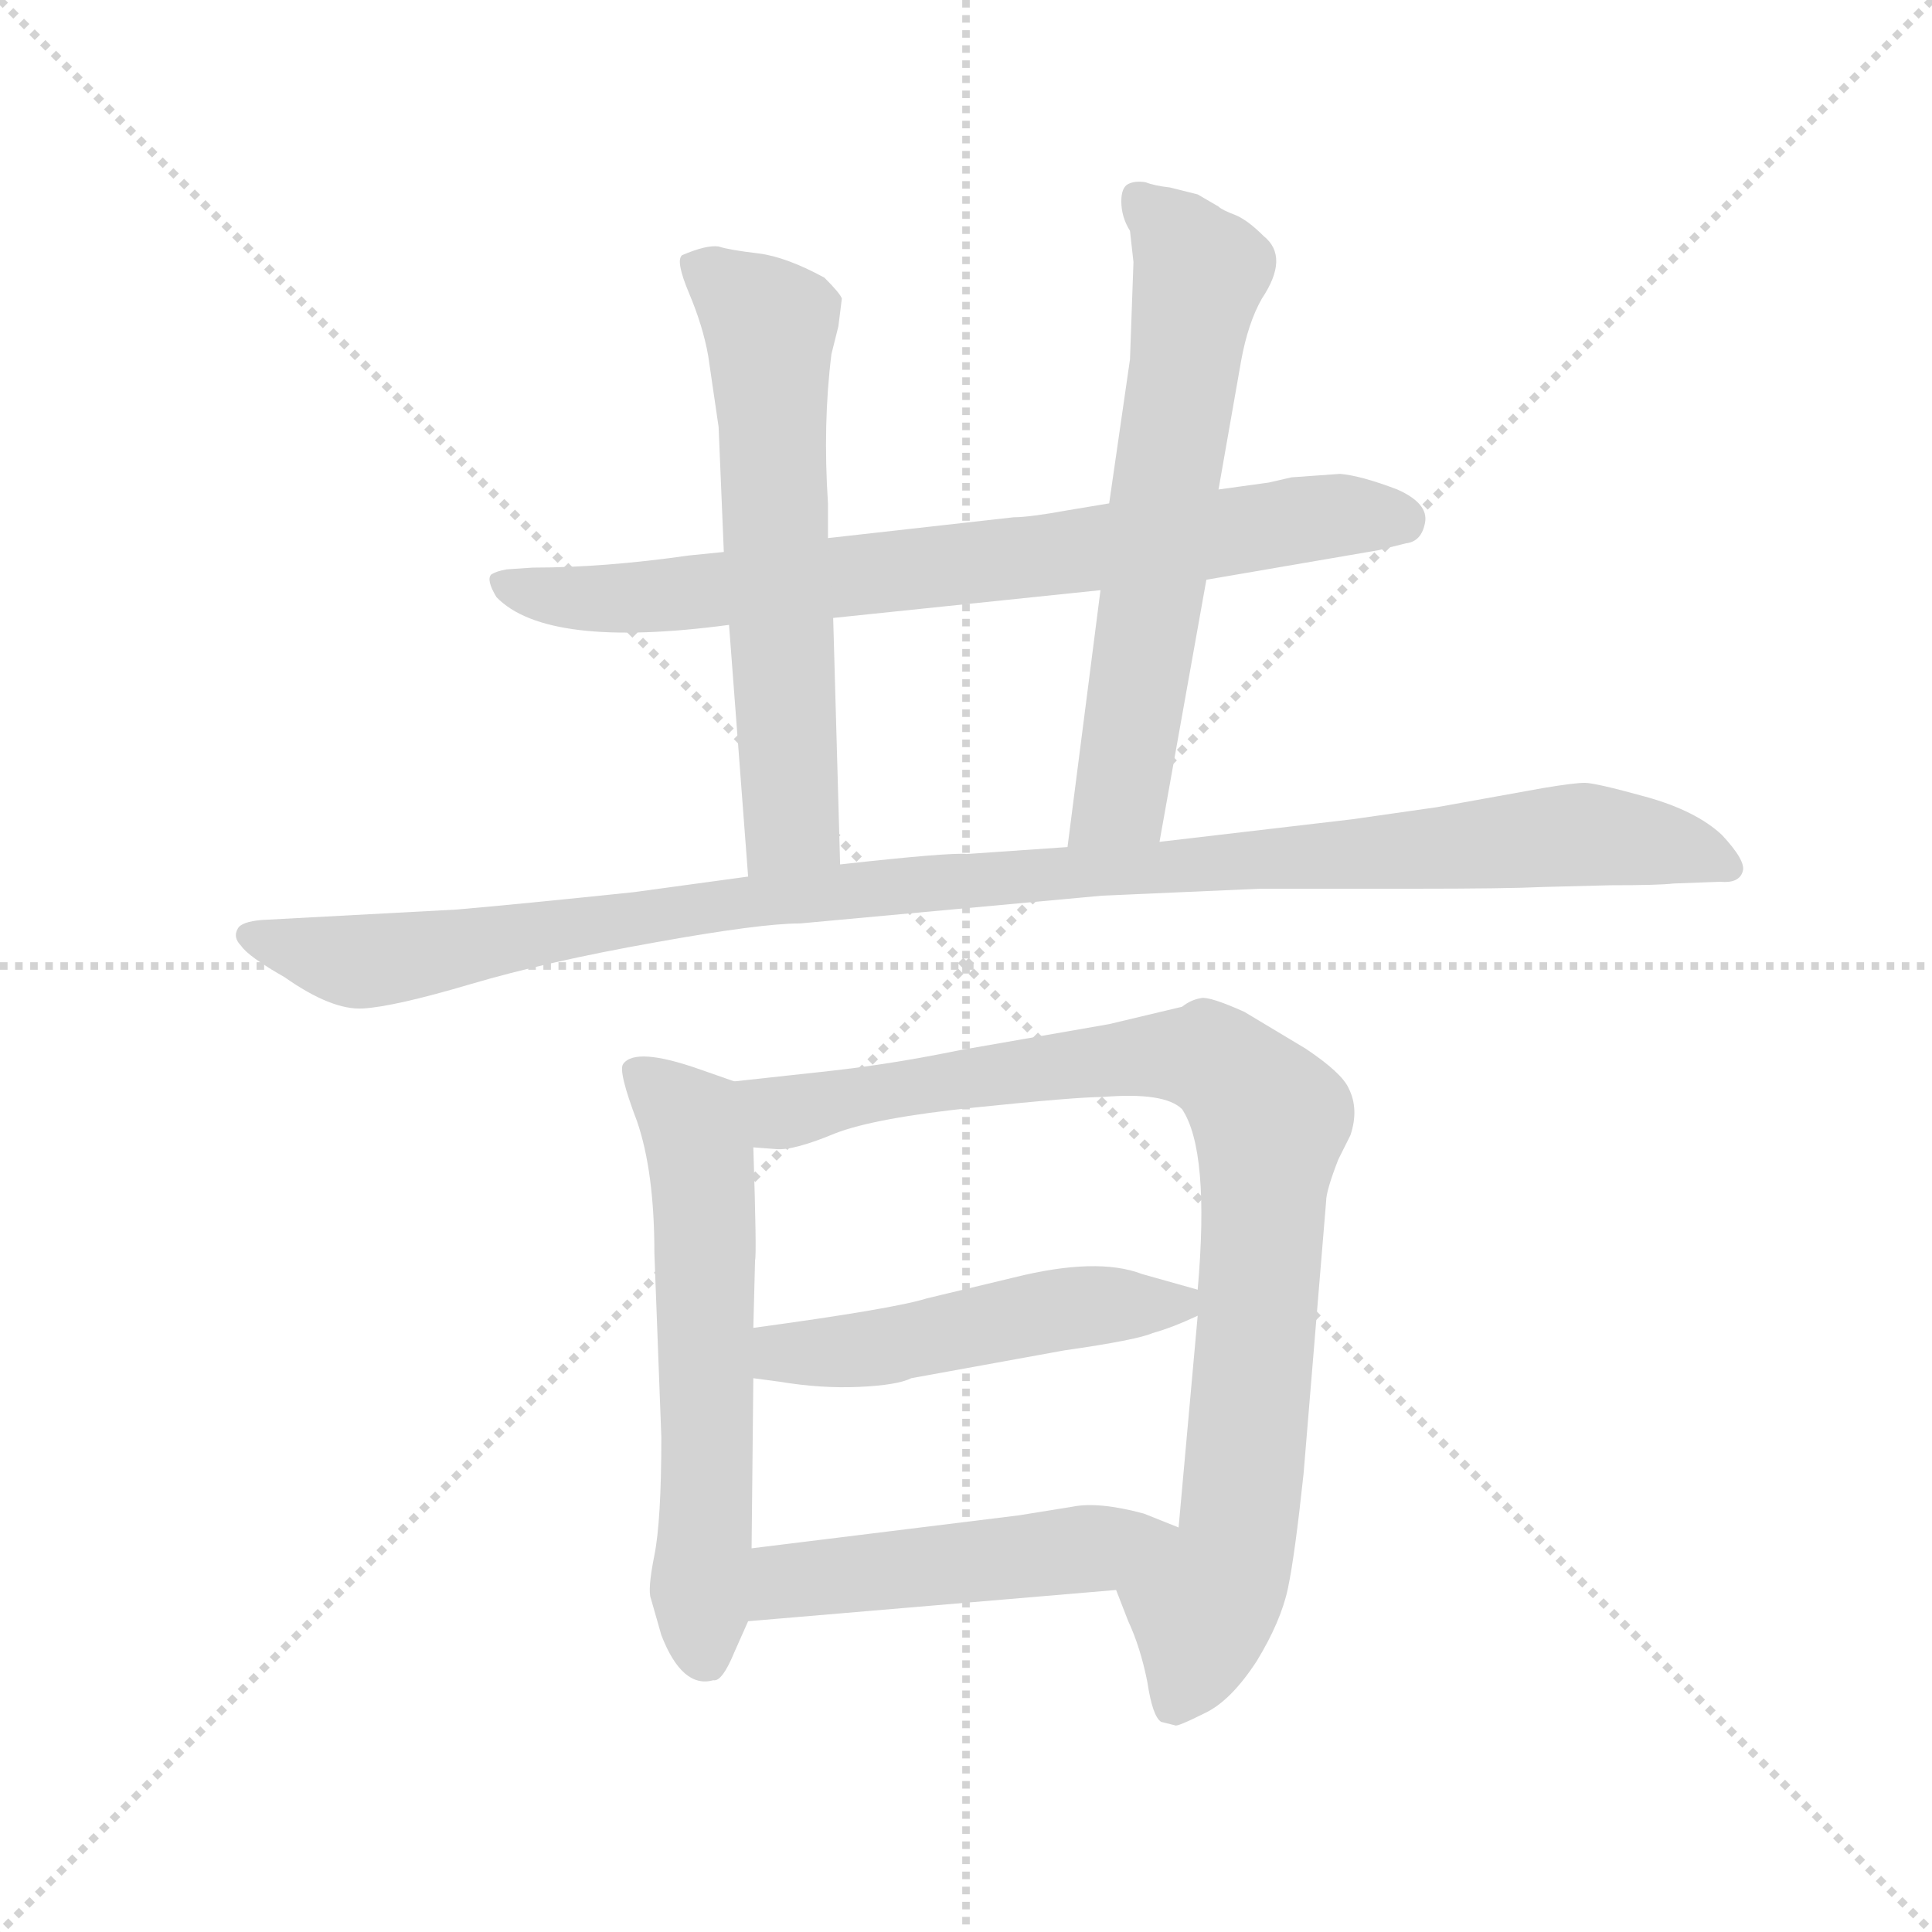 <svg version="1.1" viewBox="0 0 1024 1024" xmlns="http://www.w3.org/2000/svg">
  <g stroke="lightgray" stroke-dasharray="1,1" stroke-width="1" transform="scale(4, 4)">
    <line x1="0" y1="0" x2="256" y2="256"></line>
    <line x1="256" y1="0" x2="0" y2="256"></line>
    <line x1="128" y1="0" x2="128" y2="256"></line>
    <line x1="0" y1="128" x2="256" y2="128"></line>
  </g>
  <g transform="scale(0.92, -0.92) translate(60, -850)">
    <style type="text/css">
      
        @keyframes keyframes0 {
          from {
            stroke: blue;
            stroke-dashoffset: 778;
            stroke-width: 128;
          }
          72% {
            animation-timing-function: step-end;
            stroke: blue;
            stroke-dashoffset: 0;
            stroke-width: 128;
          }
          to {
            stroke: black;
            stroke-width: 1024;
          }
        }
        #make-me-a-hanzi-animation-0 {
          animation: keyframes0 0.883s both;
          animation-delay: 0s;
          animation-timing-function: linear;
        }
      
        @keyframes keyframes1 {
          from {
            stroke: blue;
            stroke-dashoffset: 626;
            stroke-width: 128;
          }
          67% {
            animation-timing-function: step-end;
            stroke: blue;
            stroke-dashoffset: 0;
            stroke-width: 128;
          }
          to {
            stroke: black;
            stroke-width: 1024;
          }
        }
        #make-me-a-hanzi-animation-1 {
          animation: keyframes1 0.759s both;
          animation-delay: 0.883s;
          animation-timing-function: linear;
        }
      
        @keyframes keyframes2 {
          from {
            stroke: blue;
            stroke-dashoffset: 650;
            stroke-width: 128;
          }
          68% {
            animation-timing-function: step-end;
            stroke: blue;
            stroke-dashoffset: 0;
            stroke-width: 128;
          }
          to {
            stroke: black;
            stroke-width: 1024;
          }
        }
        #make-me-a-hanzi-animation-2 {
          animation: keyframes2 0.779s both;
          animation-delay: 1.643s;
          animation-timing-function: linear;
        }
      
        @keyframes keyframes3 {
          from {
            stroke: blue;
            stroke-dashoffset: 1114;
            stroke-width: 128;
          }
          78% {
            animation-timing-function: step-end;
            stroke: blue;
            stroke-dashoffset: 0;
            stroke-width: 128;
          }
          to {
            stroke: black;
            stroke-width: 1024;
          }
        }
        #make-me-a-hanzi-animation-3 {
          animation: keyframes3 1.157s both;
          animation-delay: 2.422s;
          animation-timing-function: linear;
        }
      
        @keyframes keyframes4 {
          from {
            stroke: blue;
            stroke-dashoffset: 609;
            stroke-width: 128;
          }
          66% {
            animation-timing-function: step-end;
            stroke: blue;
            stroke-dashoffset: 0;
            stroke-width: 128;
          }
          to {
            stroke: black;
            stroke-width: 1024;
          }
        }
        #make-me-a-hanzi-animation-4 {
          animation: keyframes4 0.746s both;
          animation-delay: 3.578s;
          animation-timing-function: linear;
        }
      
        @keyframes keyframes5 {
          from {
            stroke: blue;
            stroke-dashoffset: 924;
            stroke-width: 128;
          }
          75% {
            animation-timing-function: step-end;
            stroke: blue;
            stroke-dashoffset: 0;
            stroke-width: 128;
          }
          to {
            stroke: black;
            stroke-width: 1024;
          }
        }
        #make-me-a-hanzi-animation-5 {
          animation: keyframes5 1.002s both;
          animation-delay: 4.324s;
          animation-timing-function: linear;
        }
      
        @keyframes keyframes6 {
          from {
            stroke: blue;
            stroke-dashoffset: 501;
            stroke-width: 128;
          }
          62% {
            animation-timing-function: step-end;
            stroke: blue;
            stroke-dashoffset: 0;
            stroke-width: 128;
          }
          to {
            stroke: black;
            stroke-width: 1024;
          }
        }
        #make-me-a-hanzi-animation-6 {
          animation: keyframes6 0.658s both;
          animation-delay: 5.326s;
          animation-timing-function: linear;
        }
      
        @keyframes keyframes7 {
          from {
            stroke: blue;
            stroke-dashoffset: 499;
            stroke-width: 128;
          }
          62% {
            animation-timing-function: step-end;
            stroke: blue;
            stroke-dashoffset: 0;
            stroke-width: 128;
          }
          to {
            stroke: black;
            stroke-width: 1024;
          }
        }
        #make-me-a-hanzi-animation-7 {
          animation: keyframes7 0.656s both;
          animation-delay: 5.983s;
          animation-timing-function: linear;
        }
      
    </style>
    
      <path d="M 712 577 L 684 575 L 671 572 L 642 568 L 579 560 L 555 556 Q 533 552 524 552 L 417 540 L 357 532 L 337 530 Q 288 523 247 523 L 232 522 Q 226 521 223 519 Q 220 516 226 506 Q 255 476 360 490 L 420 494 L 574 510 L 635 516 L 734 533 L 750 537 Q 759 538 761 549 Q 763 560 745 568 Q 724 576 712 577 Z" fill="lightgray"></path>
    
      <path d="M 417 540 L 417 560 Q 414 606 419 646 L 423 662 L 425 678 Q 424 681 415 690 Q 393 702 377 704 Q 360 706 354 708 Q 347 709 333 703 Q 329 700 337 681 Q 345 662 348 645 L 354 604 L 357 532 L 360 490 L 371 345 C 373 315 425 322 424 352 L 420 494 L 417 540 Z" fill="lightgray"></path>
    
      <path d="M 642 568 L 655 642 Q 659 664 667 678 Q 683 702 668 714 Q 659 723 652 726 Q 644 729 642 731 L 630 738 L 614 742 Q 605 743 600 745 Q 594 746 590 744 Q 586 742 586 734 Q 586 725 591 717 L 593 699 L 591 643 L 579 560 L 574 510 L 555 362 C 551 332 603 335 608 365 L 635 516 L 642 568 Z" fill="lightgray"></path>
    
      <path d="M 371 345 L 305 336 Q 238 329 203 326 L 91 320 Q 79 319 77 315 Q 74 310 79 305 Q 83 299 104 287 Q 131 268 149 269 Q 167 270 211 283 Q 255 296 317 307 Q 378 318 401 318 L 575 334 L 666 338 L 754 338 Q 808 338 829 339 L 868 340 Q 896 340 904 341 L 931 342 Q 942 341 944 348 Q 946 354 932 369 Q 917 383 888 391 Q 859 399 853 399 Q 847 399 829 396 L 768 385 L 719 378 L 608 365 L 555 362 L 497 358 Q 487 359 424 352 L 371 345 Z" fill="lightgray"></path>
    
      <path d="M 363 227 L 343 234 Q 306 247 299 237 Q 296 233 307 204 Q 317 175 317 128 L 321 22 Q 321 -26 317 -46 Q 313 -66 315 -71 L 321 -92 Q 333 -123 351 -118 Q 356 -119 363 -102 L 371 -84 L 373 -42 L 374 56 L 374 85 L 375 124 Q 376 127 374 189 C 373 219 373 224 363 227 Z" fill="lightgray"></path>
    
      <path d="M 609 -142 L 617 -144 Q 618 -145 634 -137 Q 649 -130 664 -107 Q 678 -84 682 -65 Q 686 -46 691 1 L 704 158 Q 704 164 711 182 L 718 196 Q 723 211 717 223 Q 713 232 692 246 L 657 267 Q 637 276 632 275 Q 626 274 621 270 L 579 260 L 493 245 Q 454 237 418 233 L 363 227 C 333 224 344 189 374 189 L 387 188 Q 397 187 421 197 Q 444 206 502 212 Q 560 218 575 218 Q 611 221 621 211 Q 637 187 630 107 L 630 92 L 619 -30 C 616 -60 572 -38 583 -66 L 590 -84 Q 597 -99 601 -119 Q 604 -139 609 -142 Z" fill="lightgray"></path>
    
      <path d="M 374 56 L 389 54 Q 413 50 435 51 Q 457 52 465 56 L 553 72 Q 595 78 604 82 Q 615 85 630 92 C 651 101 651 101 630 107 L 598 116 Q 572 126 524 114 L 474 102 Q 455 96 374 85 C 344 81 344 60 374 56 Z" fill="lightgray"></path>
    
      <path d="M 371 -84 L 583 -66 C 613 -63 647 -41 619 -30 L 599 -22 Q 573 -15 558 -18 L 527 -23 L 373 -42 C 343 -46 341 -87 371 -84 Z" fill="lightgray"></path>
    
    
      <clipPath id="make-me-a-hanzi-clip-0">
        <path d="M 712 577 L 684 575 L 671 572 L 642 568 L 579 560 L 555 556 Q 533 552 524 552 L 417 540 L 357 532 L 337 530 Q 288 523 247 523 L 232 522 Q 226 521 223 519 Q 220 516 226 506 Q 255 476 360 490 L 420 494 L 574 510 L 635 516 L 734 533 L 750 537 Q 759 538 761 549 Q 763 560 745 568 Q 724 576 712 577 Z"></path>
      </clipPath>
      <path clip-path="url(#make-me-a-hanzi-clip-0)" d="M 230 514 L 264 506 L 326 506 L 707 553 L 748 549" fill="none" id="make-me-a-hanzi-animation-0" stroke-dasharray="650 1300" stroke-linecap="round"></path>
    
      <clipPath id="make-me-a-hanzi-clip-1">
        <path d="M 417 540 L 417 560 Q 414 606 419 646 L 423 662 L 425 678 Q 424 681 415 690 Q 393 702 377 704 Q 360 706 354 708 Q 347 709 333 703 Q 329 700 337 681 Q 345 662 348 645 L 354 604 L 357 532 L 360 490 L 371 345 C 373 315 425 322 424 352 L 420 494 L 417 540 Z"></path>
      </clipPath>
      <path clip-path="url(#make-me-a-hanzi-clip-1)" d="M 342 698 L 383 659 L 396 376 L 377 353" fill="none" id="make-me-a-hanzi-animation-1" stroke-dasharray="498 996" stroke-linecap="round"></path>
    
      <clipPath id="make-me-a-hanzi-clip-2">
        <path d="M 642 568 L 655 642 Q 659 664 667 678 Q 683 702 668 714 Q 659 723 652 726 Q 644 729 642 731 L 630 738 L 614 742 Q 605 743 600 745 Q 594 746 590 744 Q 586 742 586 734 Q 586 725 591 717 L 593 699 L 591 643 L 579 560 L 574 510 L 555 362 C 551 332 603 335 608 365 L 635 516 L 642 568 Z"></path>
      </clipPath>
      <path clip-path="url(#make-me-a-hanzi-clip-2)" d="M 596 736 L 631 693 L 586 390 L 561 369" fill="none" id="make-me-a-hanzi-animation-2" stroke-dasharray="522 1044" stroke-linecap="round"></path>
    
      <clipPath id="make-me-a-hanzi-clip-3">
        <path d="M 371 345 L 305 336 Q 238 329 203 326 L 91 320 Q 79 319 77 315 Q 74 310 79 305 Q 83 299 104 287 Q 131 268 149 269 Q 167 270 211 283 Q 255 296 317 307 Q 378 318 401 318 L 575 334 L 666 338 L 754 338 Q 808 338 829 339 L 868 340 Q 896 340 904 341 L 931 342 Q 942 341 944 348 Q 946 354 932 369 Q 917 383 888 391 Q 859 399 853 399 Q 847 399 829 396 L 768 385 L 719 378 L 608 365 L 555 362 L 497 358 Q 487 359 424 352 L 371 345 Z"></path>
      </clipPath>
      <path clip-path="url(#make-me-a-hanzi-clip-3)" d="M 86 312 L 151 296 L 437 339 L 841 369 L 899 364 L 935 350" fill="none" id="make-me-a-hanzi-animation-3" stroke-dasharray="986 1972" stroke-linecap="round"></path>
    
      <clipPath id="make-me-a-hanzi-clip-4">
        <path d="M 363 227 L 343 234 Q 306 247 299 237 Q 296 233 307 204 Q 317 175 317 128 L 321 22 Q 321 -26 317 -46 Q 313 -66 315 -71 L 321 -92 Q 333 -123 351 -118 Q 356 -119 363 -102 L 371 -84 L 373 -42 L 374 56 L 374 85 L 375 124 Q 376 127 374 189 C 373 219 373 224 363 227 Z"></path>
      </clipPath>
      <path clip-path="url(#make-me-a-hanzi-clip-4)" d="M 306 234 L 338 204 L 343 187 L 346 -104" fill="none" id="make-me-a-hanzi-animation-4" stroke-dasharray="481 962" stroke-linecap="round"></path>
    
      <clipPath id="make-me-a-hanzi-clip-5">
        <path d="M 609 -142 L 617 -144 Q 618 -145 634 -137 Q 649 -130 664 -107 Q 678 -84 682 -65 Q 686 -46 691 1 L 704 158 Q 704 164 711 182 L 718 196 Q 723 211 717 223 Q 713 232 692 246 L 657 267 Q 637 276 632 275 Q 626 274 621 270 L 579 260 L 493 245 Q 454 237 418 233 L 363 227 C 333 224 344 189 374 189 L 387 188 Q 397 187 421 197 Q 444 206 502 212 Q 560 218 575 218 Q 611 221 621 211 Q 637 187 630 107 L 630 92 L 619 -30 C 616 -60 572 -38 583 -66 L 590 -84 Q 597 -99 601 -119 Q 604 -139 609 -142 Z"></path>
      </clipPath>
      <path clip-path="url(#make-me-a-hanzi-clip-5)" d="M 370 222 L 390 209 L 503 230 L 620 242 L 646 235 L 672 205 L 653 -34 L 616 -133" fill="none" id="make-me-a-hanzi-animation-5" stroke-dasharray="796 1592" stroke-linecap="round"></path>
    
      <clipPath id="make-me-a-hanzi-clip-6">
        <path d="M 374 56 L 389 54 Q 413 50 435 51 Q 457 52 465 56 L 553 72 Q 595 78 604 82 Q 615 85 630 92 C 651 101 651 101 630 107 L 598 116 Q 572 126 524 114 L 474 102 Q 455 96 374 85 C 344 81 344 60 374 56 Z"></path>
      </clipPath>
      <path clip-path="url(#make-me-a-hanzi-clip-6)" d="M 383 63 L 391 71 L 442 73 L 538 94 L 622 100" fill="none" id="make-me-a-hanzi-animation-6" stroke-dasharray="373 746" stroke-linecap="round"></path>
    
      <clipPath id="make-me-a-hanzi-clip-7">
        <path d="M 371 -84 L 583 -66 C 613 -63 647 -41 619 -30 L 599 -22 Q 573 -15 558 -18 L 527 -23 L 373 -42 C 343 -46 341 -87 371 -84 Z"></path>
      </clipPath>
      <path clip-path="url(#make-me-a-hanzi-clip-7)" d="M 378 -77 L 393 -61 L 558 -44 L 612 -32" fill="none" id="make-me-a-hanzi-animation-7" stroke-dasharray="371 742" stroke-linecap="round"></path>
    
  </g>
</svg>